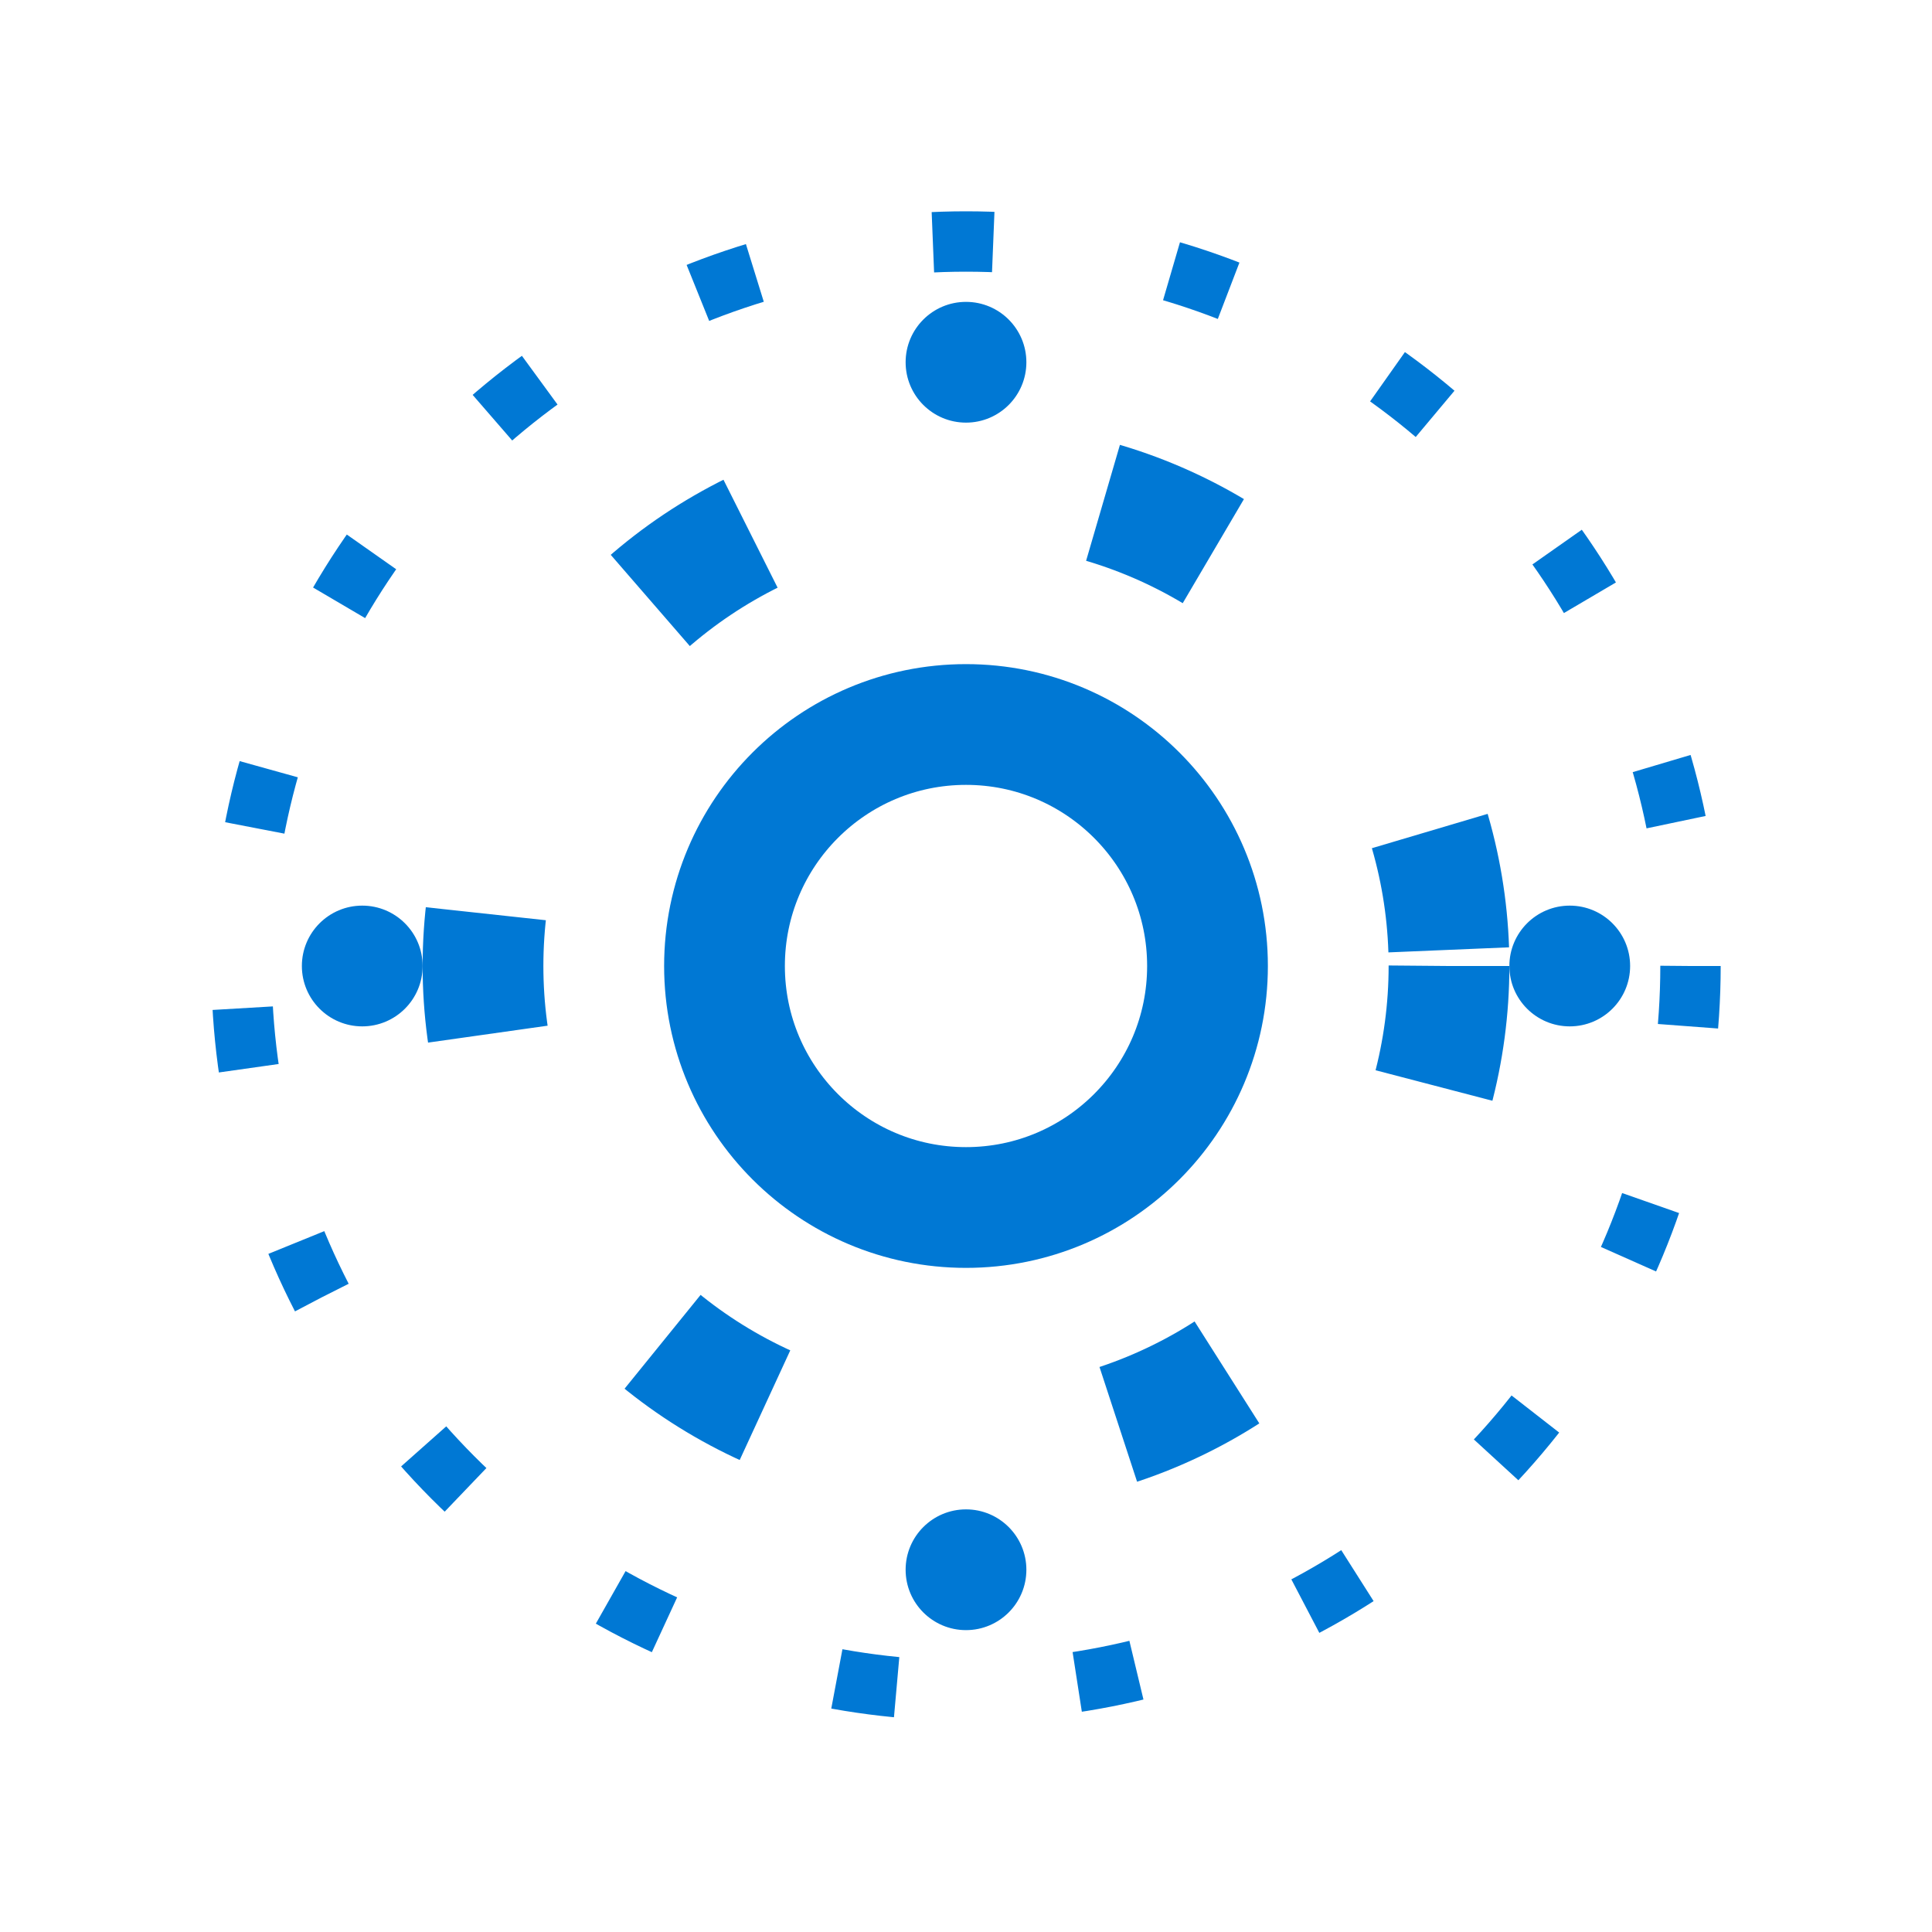 <?xml version="1.0" encoding="UTF-8"?>
<svg width="32" height="32" viewBox="0 0 32 32" xmlns="http://www.w3.org/2000/svg">
    <circle cx="16" cy="16" r="4" fill="none" stroke="#0078d4" stroke-width="2"/>
    <circle cx="16" cy="16" r="8" fill="none" stroke="#0078d4" stroke-width="2" stroke-dasharray="2,6"/>
    <circle cx="16" cy="16" r="12" fill="none" stroke="#0078d4" stroke-width="1" stroke-dasharray="1,3"/>
    <circle cx="16" cy="6" r="1" fill="#0078d4"/>
    <circle cx="16" cy="26" r="1" fill="#0078d4"/>
    <circle cx="6" cy="16" r="1" fill="#0078d4"/>
    <circle cx="26" cy="16" r="1" fill="#0078d4"/>
</svg>